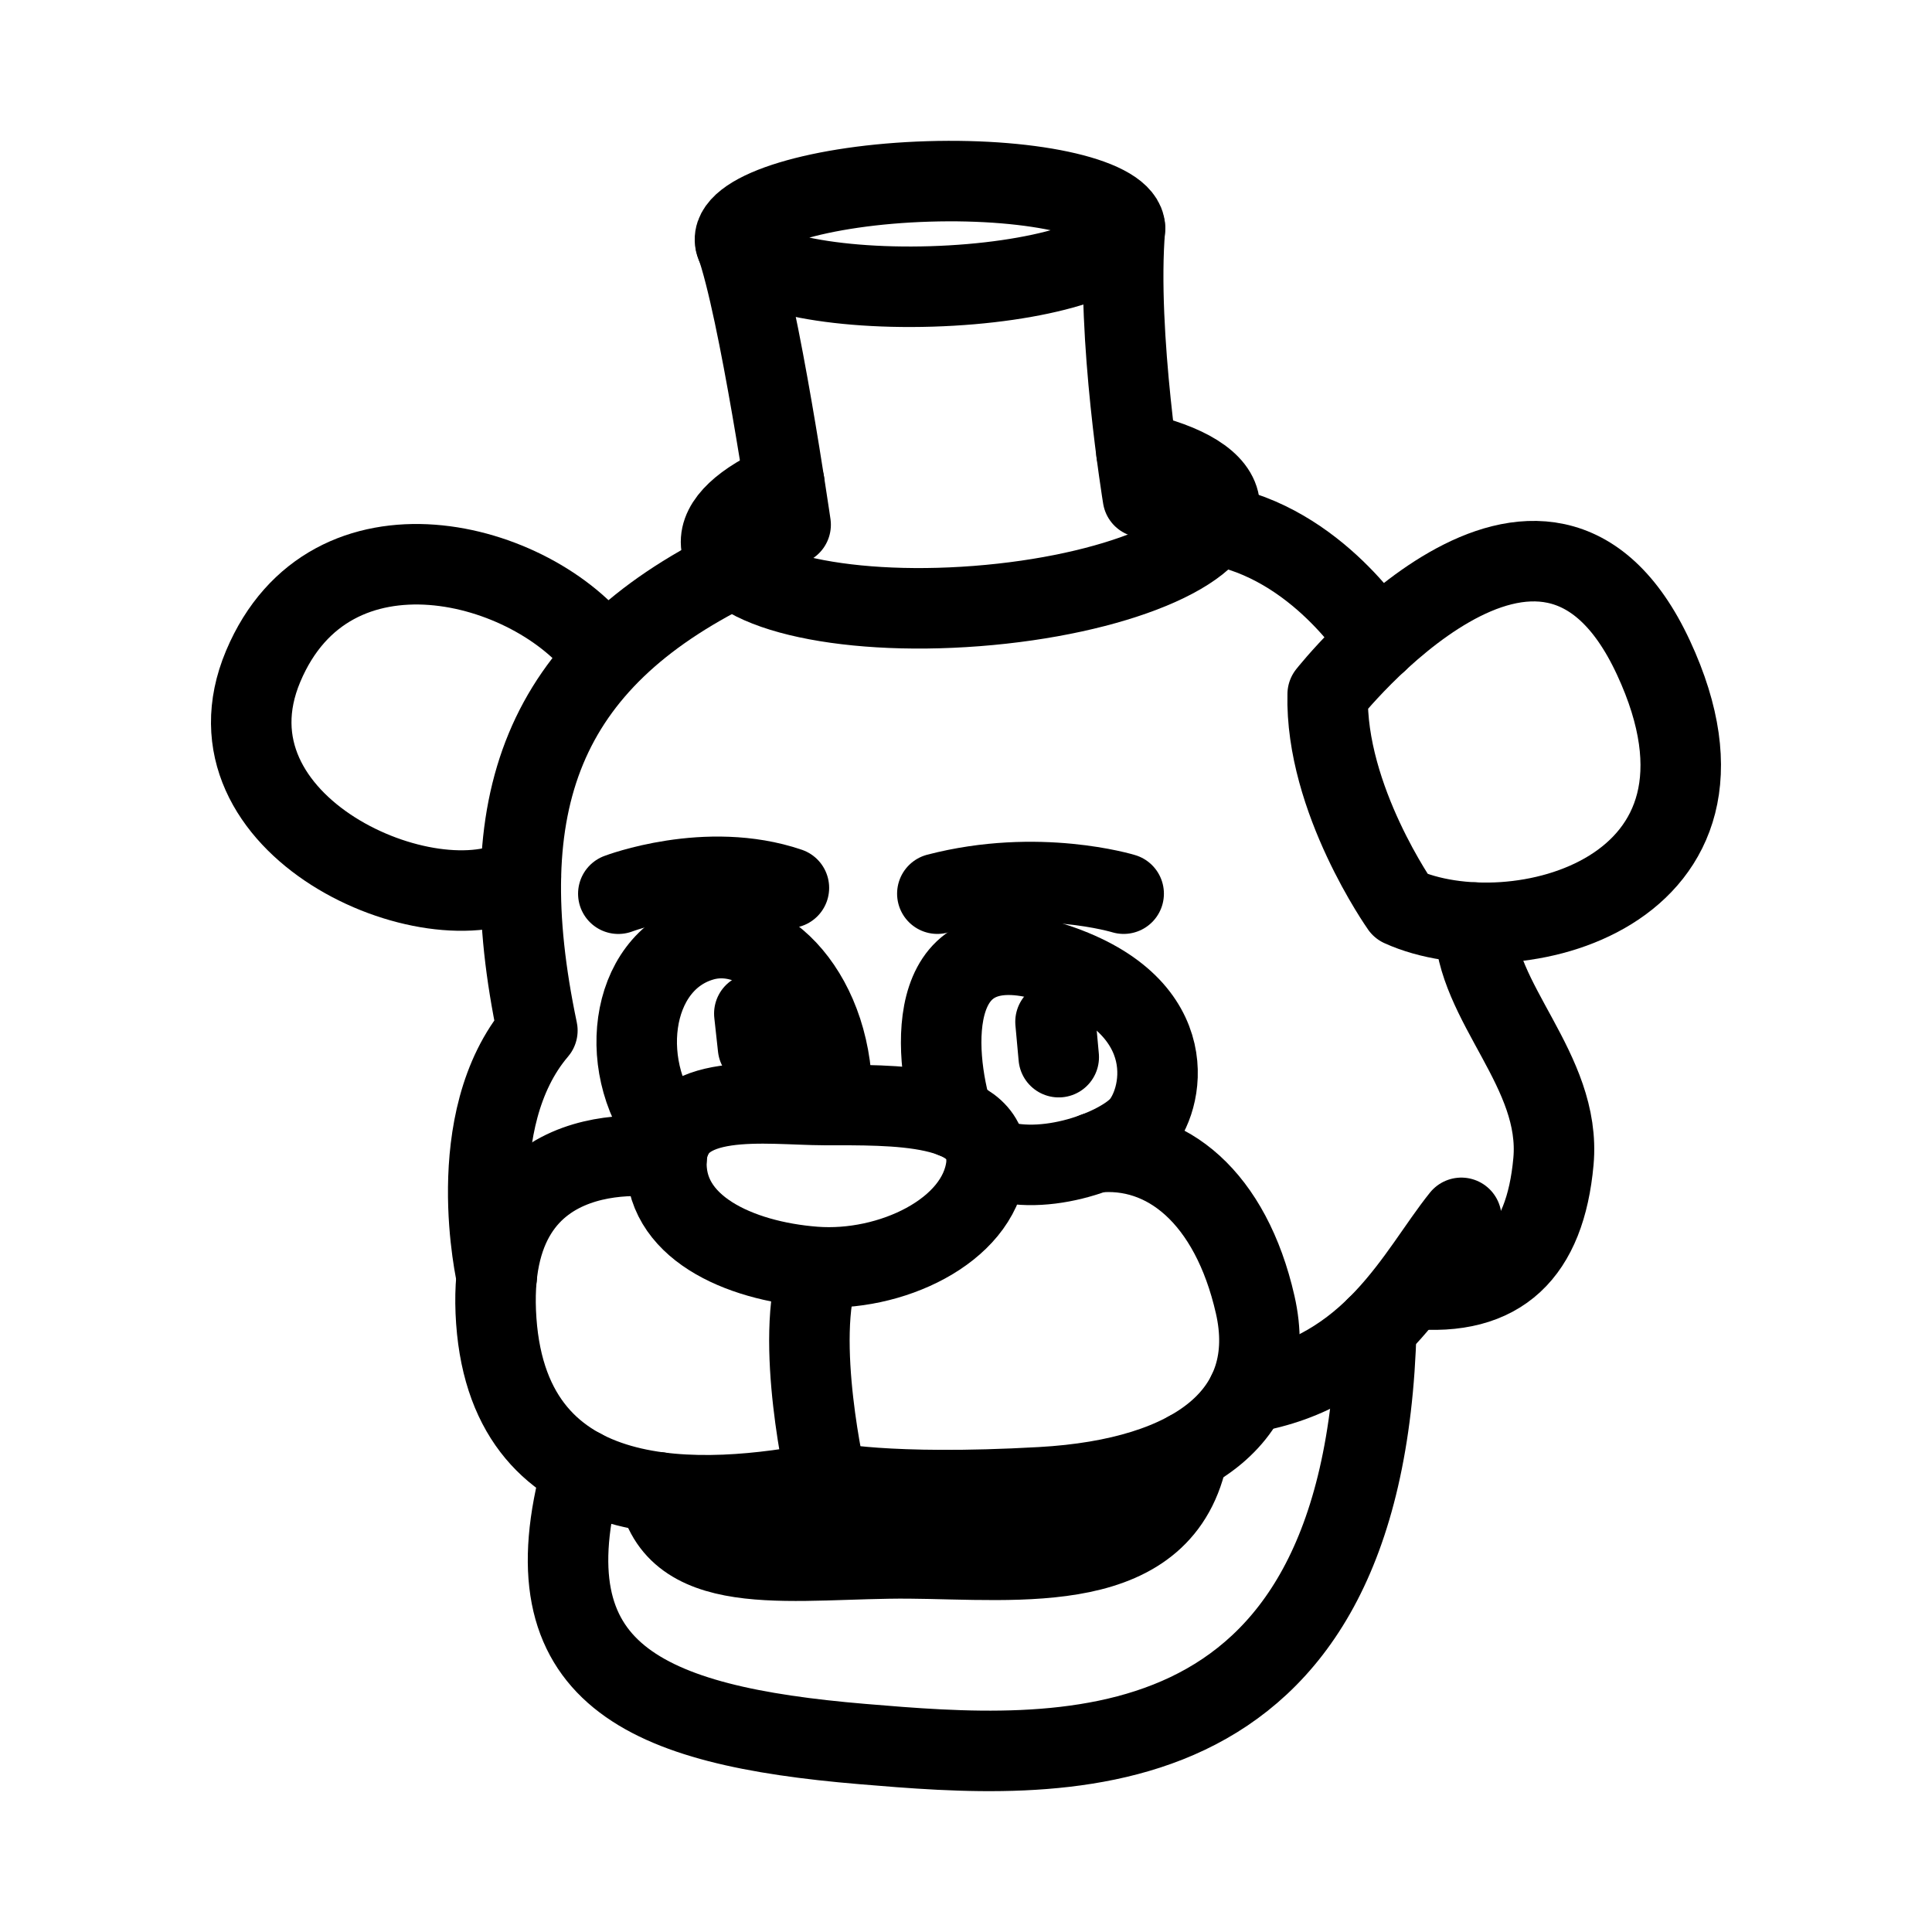 <?xml version="1.0" encoding="UTF-8"?><svg id="b" xmlns="http://www.w3.org/2000/svg" viewBox="0 0 48 48"><defs><style>.c{stroke-width:2px;fill:none;stroke:#000;stroke-linecap:round;stroke-linejoin:round;}</style></defs><ellipse class="c" cx="23.105" cy="5.812" rx="4.847" ry="1.305" transform="translate(-.167 .708) rotate(-1.75)"/><path class="c" d="m19.486,12.002c-1.012.442-1.612.978-1.57,1.513.086,1.116,2.929,1.807,6.349,1.542,3.42-.264,6.123-1.383,6.037-2.499-.045-.581-.836-1.046-2.067-1.322"/><path class="c" d="m18.275,6.031c.587,1.621,1.368,7.006,1.368,7.006"/><path class="c" d="m27.95,5.665c-.221,2.639.445,6.689.445,6.689"/><path class="c" d="m20.482,27.454c1.663.003,4.224-.072,4.021,1.533s-2.387,2.633-4.267,2.488-3.79-.998-3.674-2.705,2.488-1.319,3.92-1.316Z"/><path class="c" d="m20.67,27.454c.087-2.69-1.678-4.53-3.226-4.079-1.837.535-2.158,3.253-.753,4.881"/><path class="c" d="m23.679,27.765c-.521-1.685-.709-4.911,2.546-3.826s2.662,3.457,2.068,4.065-2.533,1.297-3.783.721"/><path class="c" d="m23.288,22.203c2.502-.651,4.629,0,4.629,0"/><path class="c" d="m19.6,22.059c-2.039-.694-4.238.145-4.238.145"/><line class="c" x1="26.224" y1="25.386" x2="26.304" y2="26.265"/><line class="c" x1="18.741" y1="25.182" x2="18.833" y2="26.022"/><path class="c" d="m27.207,28.634c1.765-.189,3.371,1.113,3.978,3.781s-1.454,4.318-5.316,4.535-5.334-.13-5.334-.13c-3.084.608-7.857.893-8.205-4.001s4.231-4.048,4.231-4.048"/><path class="c" d="m20.359,31.489c-.651,1.794.177,5.331.177,5.331"/><path class="c" d="m34.809,22.522c2.777,1.258,9.004-.304,6.27-6.184-2.734-5.88-8.093.911-8.093.911-.065,2.604,1.823,5.272,1.823,5.272Z"/><path class="c" d="m30.167,13.037c2.559.438,4.063,2.893,4.063,2.893"/><path class="c" d="m14.962,16.231c-1.714-2.322-6.753-3.647-8.424.324s4.171,6.53,6.403,5.229"/><path class="c" d="m18.246,14.1c-4.765,2.347-6.088,5.819-4.895,11.503-1.909,2.235-1.01,6.117-1.01,6.117"/><path class="c" d="m36.631,22.921c.011,1.998,2.17,3.669,1.964,5.936-.206,2.267-1.313,3.374-3.504,3.157"/><path class="c" d="m36.306,30.257c-1.107,1.378-2.18,3.83-5.305,4.345"/><path class="c" d="m34.195,32.973c-.289,11.384-7.963,10.761-12.773,10.357-5.424-.456-8.366-1.736-6.96-6.824"/><line class="c" x1="28.203" y1="36.614" x2="28.3" y2="37.406"/><line class="c" x1="25.772" y1="37.01" x2="25.859" y2="38.024"/><line class="c" x1="23.462" y1="37.022" x2="23.494" y2="38.144"/><line class="c" x1="20.247" y1="36.875" x2="20.272" y2="37.937"/><line class="c" x1="18.113" y1="37.149" x2="18.092" y2="37.775"/><path class="c" d="m16.358,37.076c.486,2.217,3.459,1.621,6.225,1.642s6.347.485,6.938-2.654"/></svg>